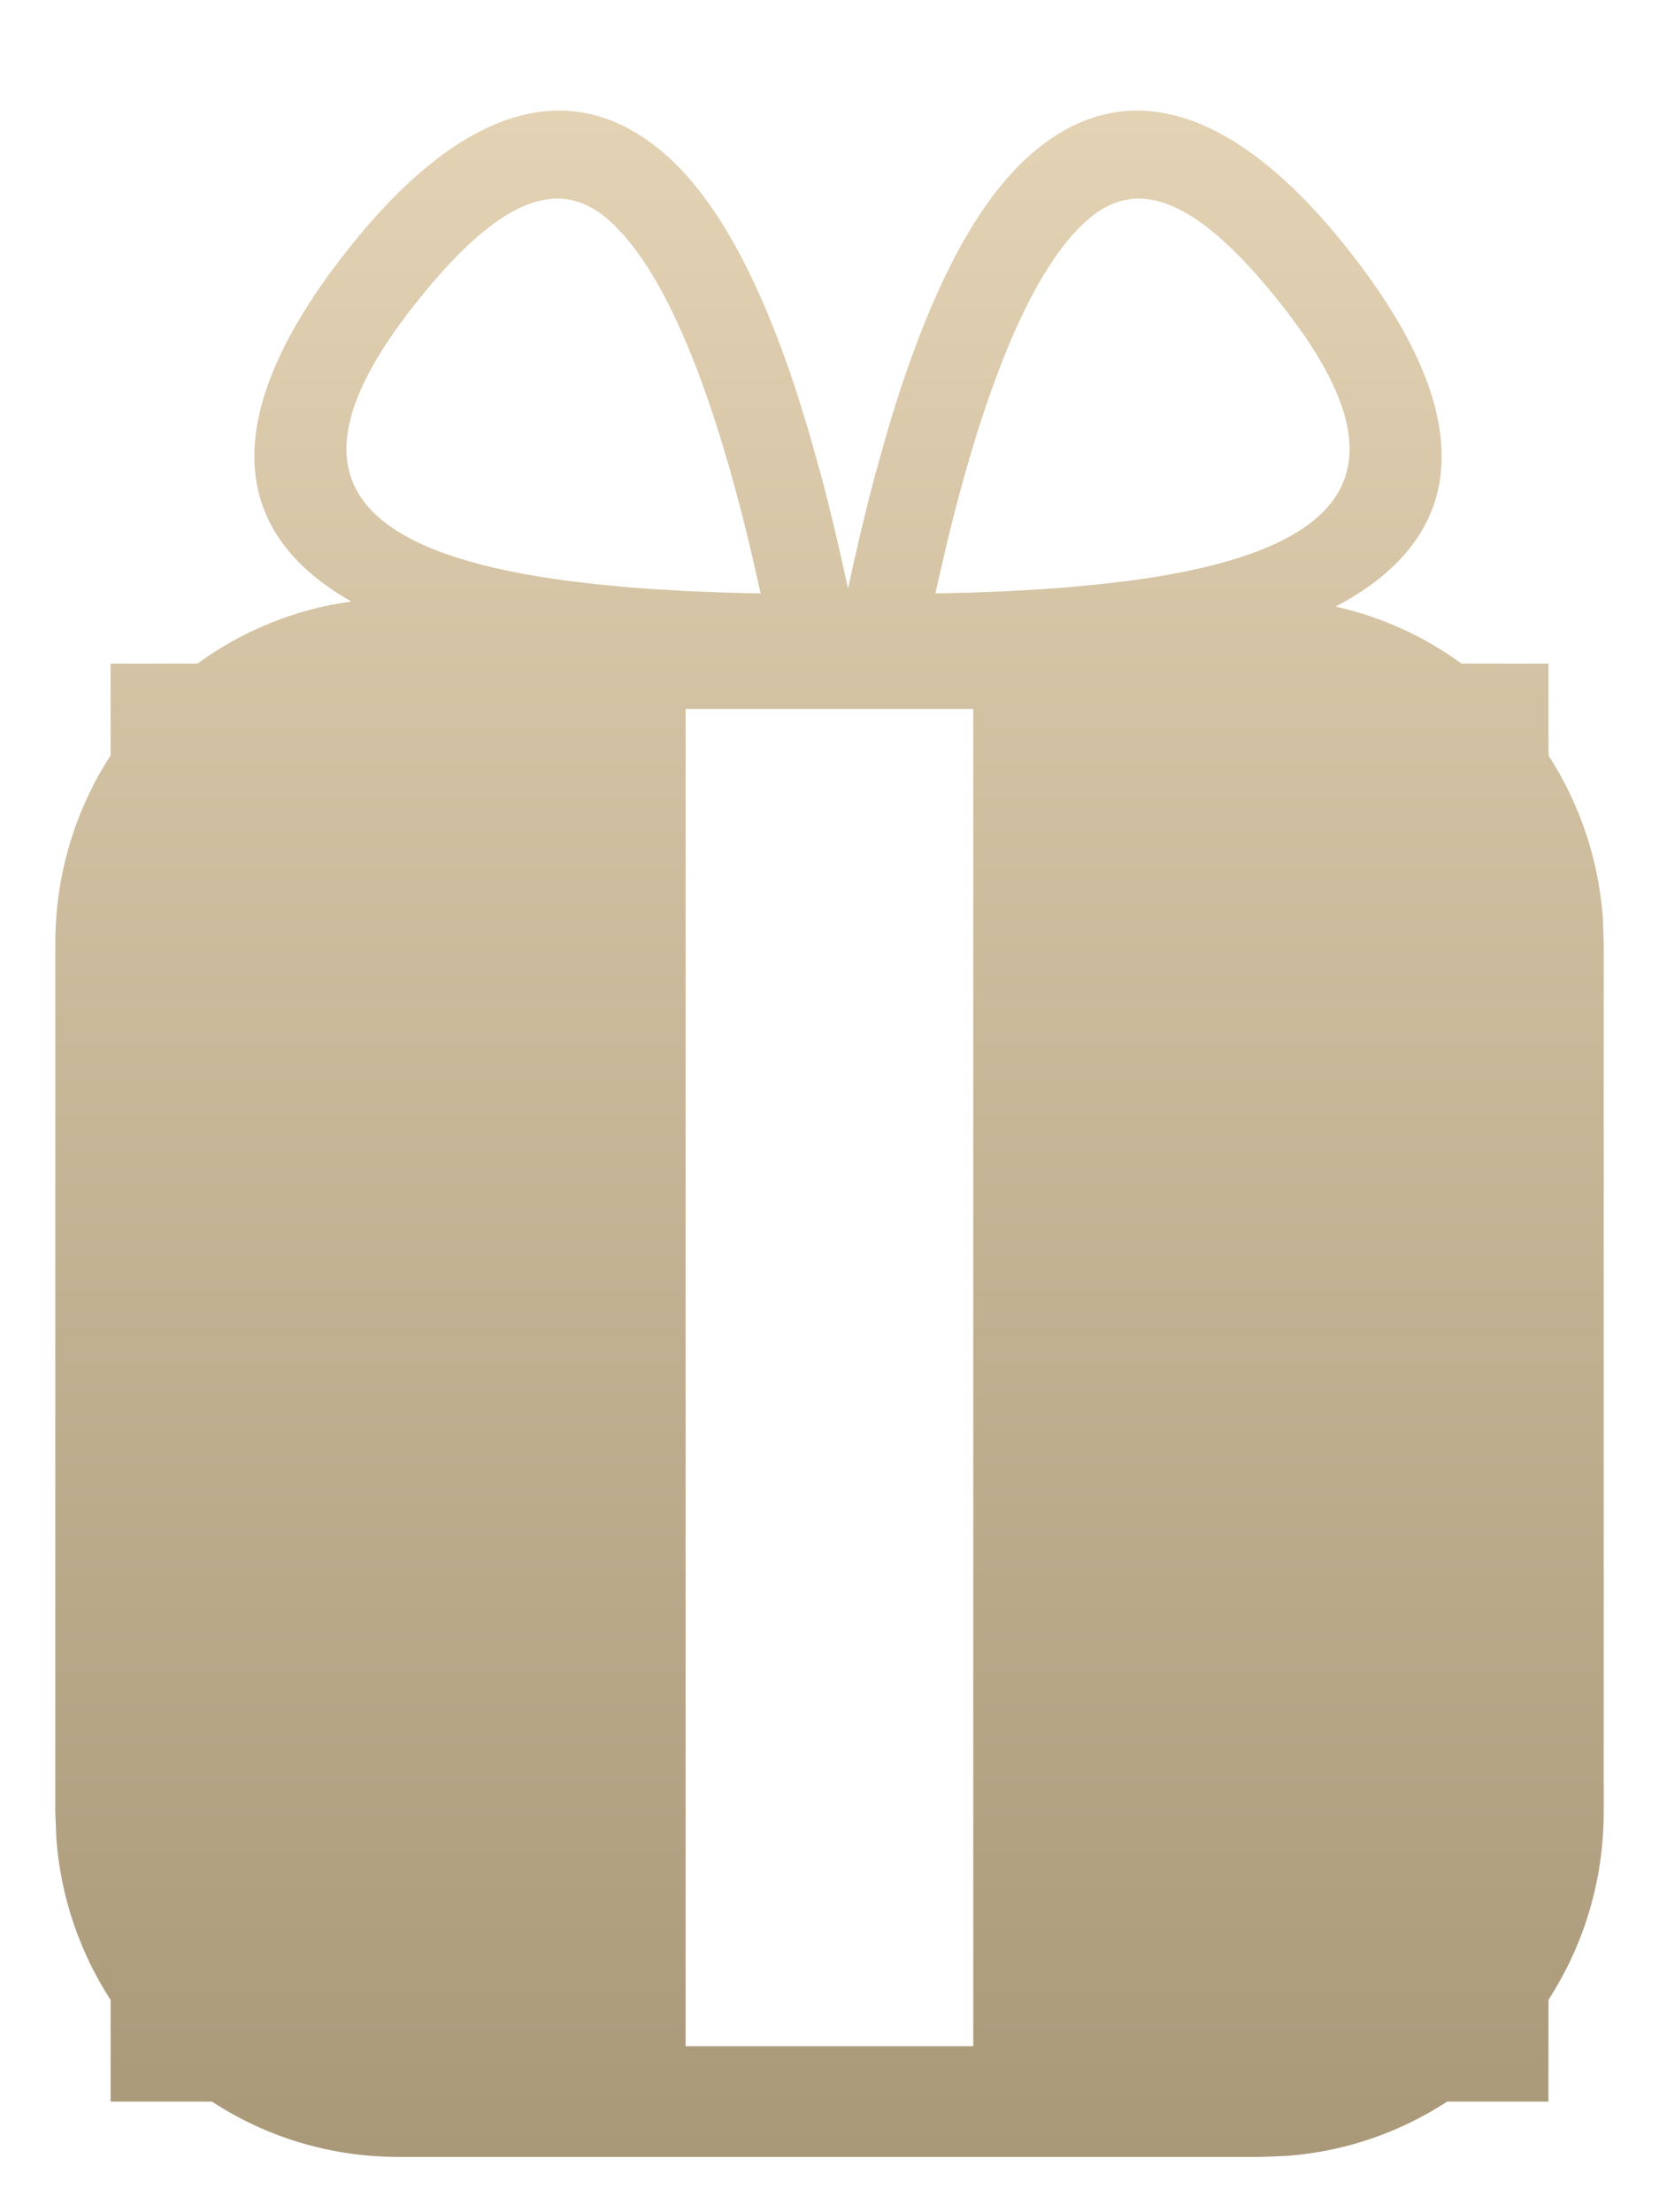<?xml version="1.0" encoding="UTF-8"?>
<svg width="15px" height="20px" viewBox="0 0 15 20" version="1.1" xmlns="http://www.w3.org/2000/svg" xmlns:xlink="http://www.w3.org/1999/xlink">
    <title>icn/gift small/selected</title>
    <defs>
        <linearGradient x1="50%" y1="0%" x2="50%" y2="100%" id="linearGradient-1">
            <stop stop-color="#E4D3B4" offset="0%"></stop>
            <stop stop-color="#AA9979" offset="100%"></stop>
        </linearGradient>
    </defs>
    <g id="icn/gift-small/selected" stroke="none" stroke-width="1" fill="none" fill-rule="evenodd">
        <path d="M12.18,2.244 C13.376,3.75 13.295,4.843 12.076,5.484 C12.493,5.577 12.879,5.755 13.214,5.999 L14,6 L14.001,6.83 C14.277,7.258 14.452,7.757 14.492,8.295 L14.5,8.527 L14.5,16.382 C14.5,17.007 14.317,17.59 14.001,18.079 L14,19 L13.084,19 C12.66,19.277 12.164,19.452 11.631,19.491 L11.4,19.5 L3.6,19.5 C2.979,19.5 2.401,19.316 1.916,19 L1,19 L1,18.081 C0.723,17.653 0.548,17.153 0.509,16.615 L0.5,16.382 L0.5,8.527 C0.5,7.901 0.684,7.318 1,6.829 L1,6 L1.786,5.999 C2.188,5.706 2.662,5.508 3.177,5.438 C2.037,4.792 1.986,3.715 3.155,2.244 C4.14,1.004 5.126,0.649 5.984,1.369 C6.465,1.773 6.873,2.517 7.223,3.61 L7.309,3.891 L7.424,4.298 C7.508,4.614 7.588,4.953 7.666,5.315 L7.667,5.323 C7.747,4.953 7.827,4.614 7.911,4.298 L8.026,3.891 C8.395,2.644 8.83,1.807 9.351,1.369 C10.209,0.649 11.195,1.004 12.18,2.244 Z M8.8,6.409 L6.199,6.409 L6.199,18.499 L8.8,18.499 L8.8,6.409 Z M3.764,2.735 L3.728,2.781 L3.728,2.781 L3.692,2.826 L3.562,3.004 C2.719,4.213 3.09,4.929 4.913,5.219 L5.113,5.249 L5.402,5.283 L5.711,5.312 L5.791,5.318 L5.791,5.318 L5.873,5.324 L6.213,5.344 L6.574,5.358 L6.878,5.365 L6.775,4.917 C6.44,3.527 6.053,2.592 5.638,2.124 L5.549,2.031 L5.485,1.973 C5.043,1.602 4.512,1.793 3.764,2.735 Z M9.85,1.973 L9.786,2.031 C9.338,2.461 8.919,3.428 8.56,4.917 L8.457,5.365 L8.761,5.358 L9.122,5.344 L9.462,5.324 C9.517,5.32 9.571,5.316 9.624,5.312 L9.933,5.283 L10.222,5.249 C12.216,4.98 12.646,4.256 11.773,3.004 L11.643,2.826 C11.619,2.796 11.596,2.765 11.571,2.735 C10.823,1.793 10.292,1.602 9.85,1.973 Z" id="Combined-Shape" fill="url(#linearGradient-1)" fill-rule="nonzero"></path>
    </g>
</svg>